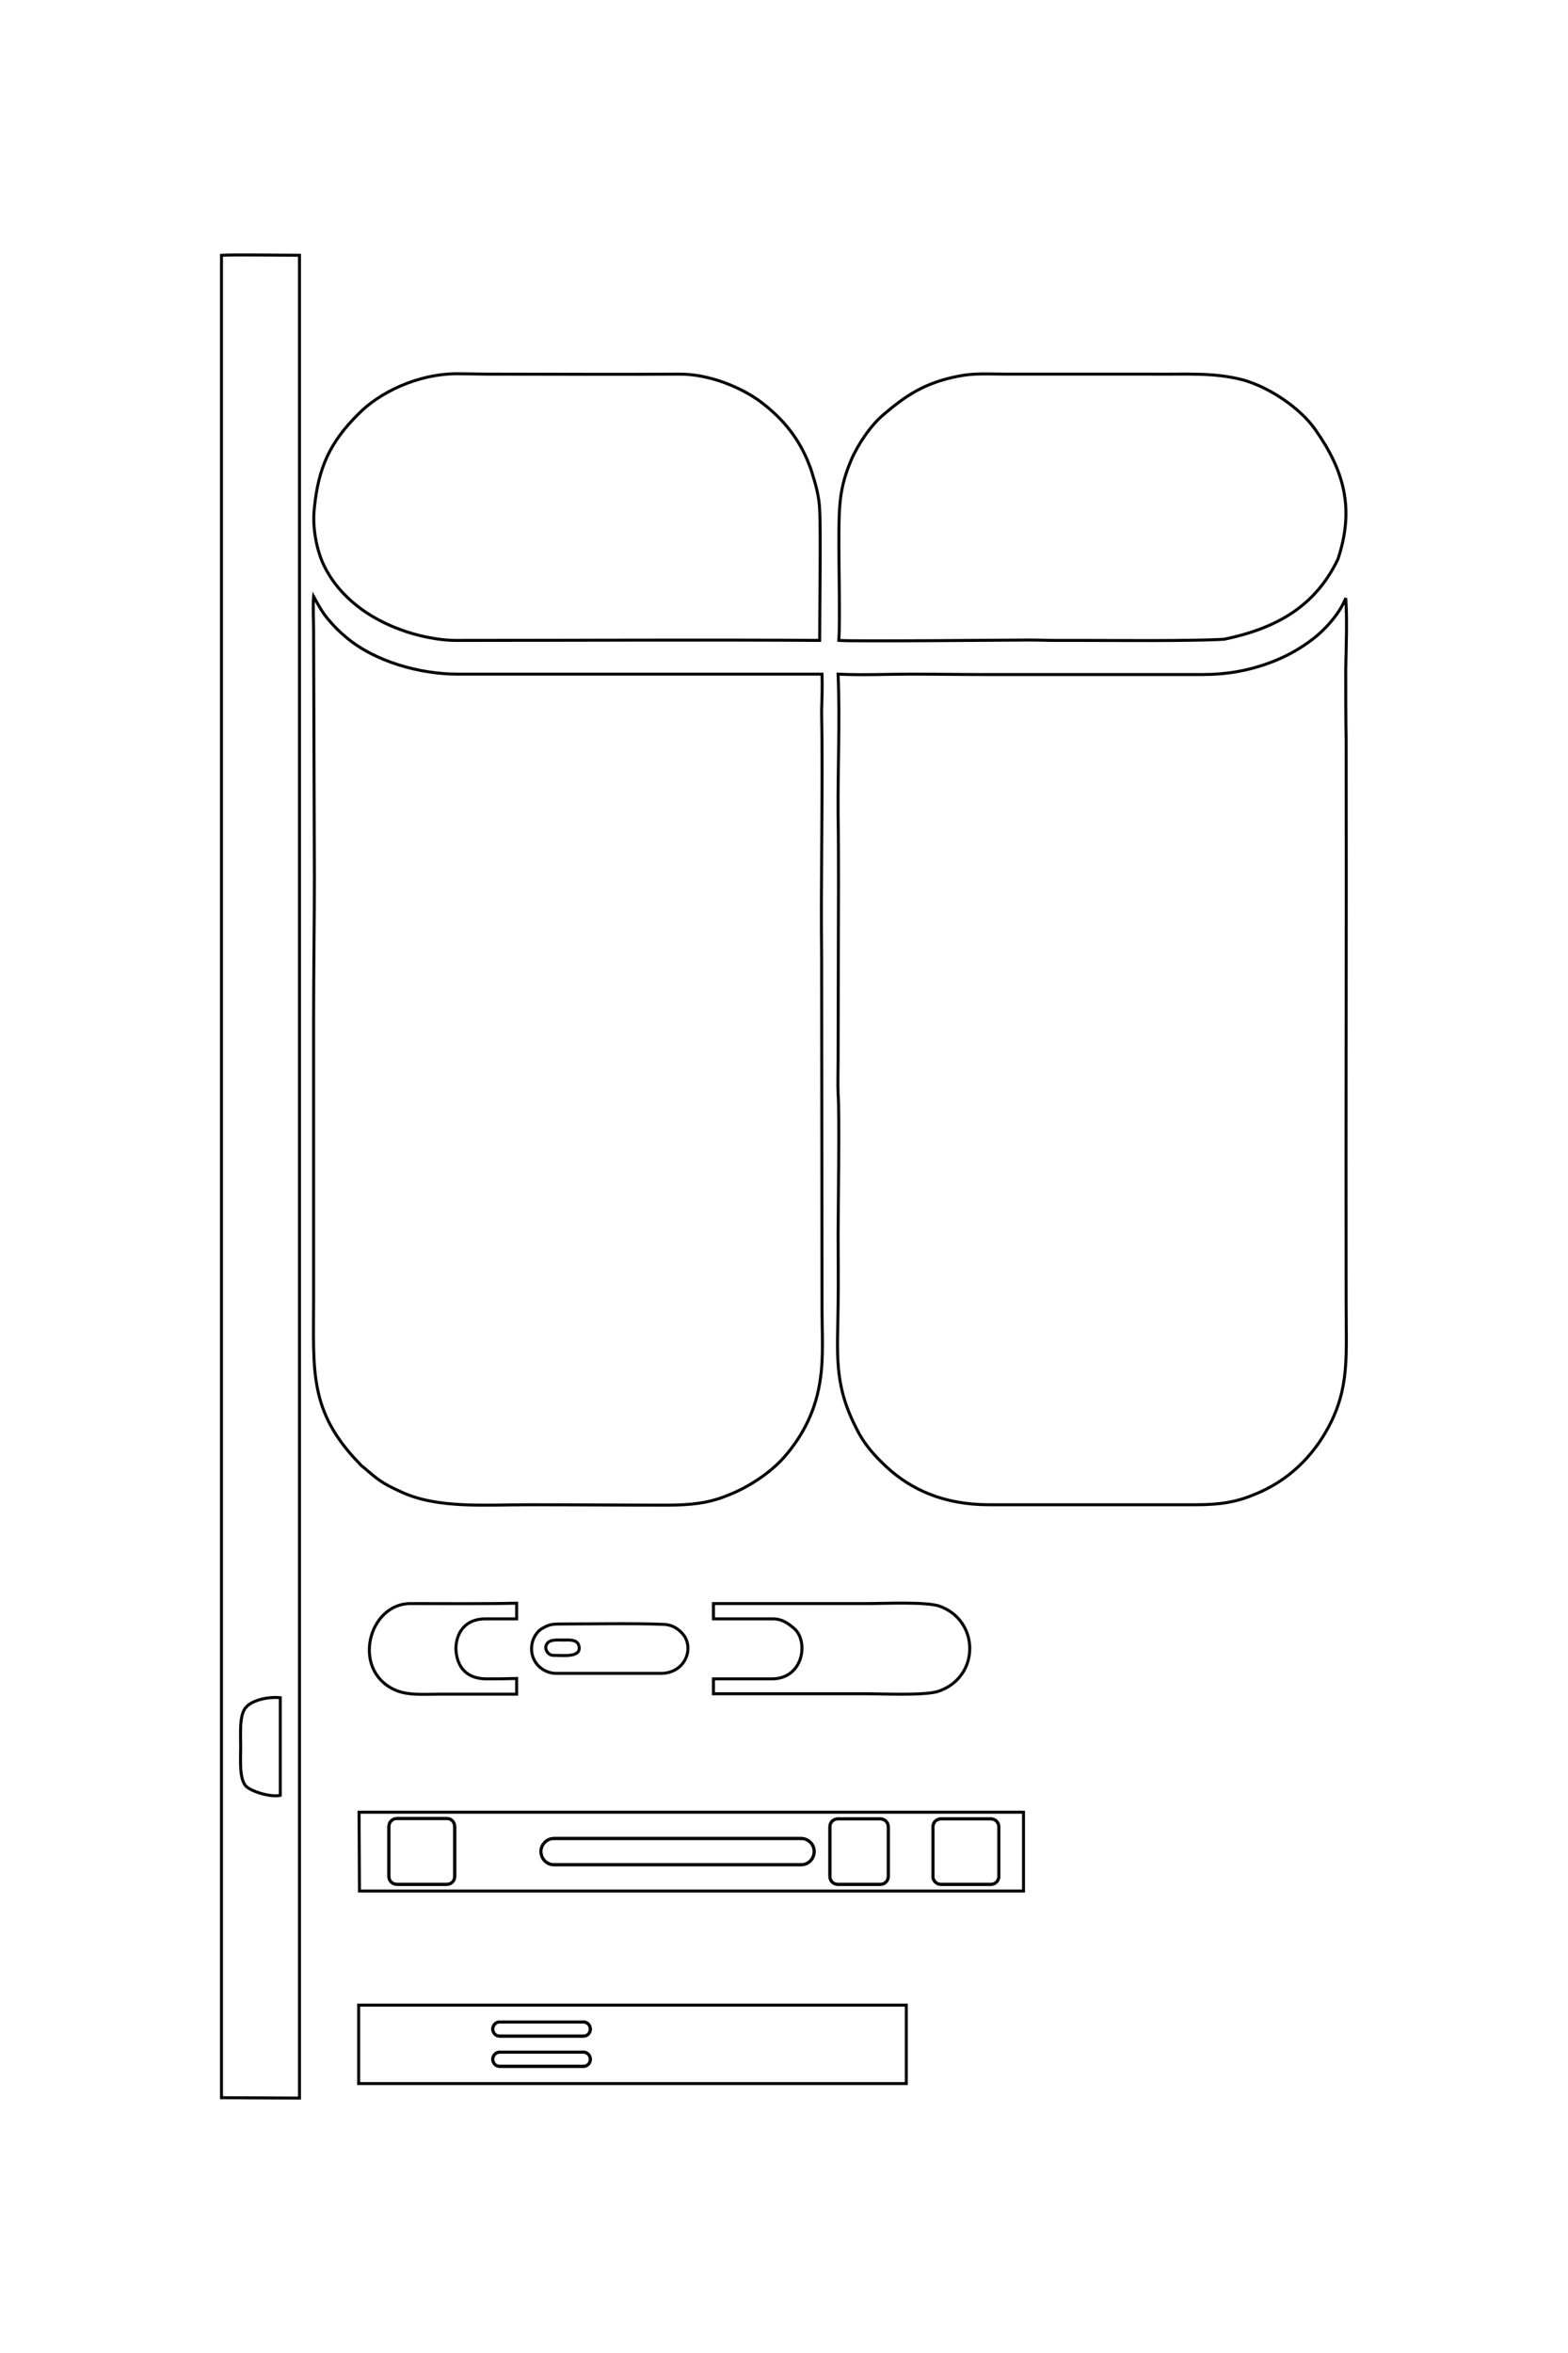 <?xml version="1.0" encoding="UTF-8"?>
<!DOCTYPE svg PUBLIC "-//W3C//DTD SVG 1.1//EN" "http://www.w3.org/Graphics/SVG/1.1/DTD/svg11.dtd">
<!-- Creator: CorelDRAW X8 -->
<svg xmlns="http://www.w3.org/2000/svg" xml:space="preserve" width="40mm" height="60mm" version="1.1" style="shape-rendering:geometricPrecision; text-rendering:geometricPrecision; image-rendering:optimizeQuality; fill-rule:evenodd; clip-rule:evenodd"
viewBox="0 0 4000 6000"
 xmlns:xlink="http://www.w3.org/1999/xlink">
 <defs>
  <style type="text/css">
   <![CDATA[
    .str0 {stroke:black;stroke-width:7.62}
    .fil1 {fill:none}
    .fil0 {fill:none;fill-rule:nonzero}
   ]]>
  </style>
 </defs>
 <g id="图层_x0020_1">
  <g id="_2025759899840">
   <g>
    <path class="fil0 str0" d="M2097 1719l-930 0c-96,0 -211,-32 -284,-94 -17,-14 -31,-28 -46,-46 -16,-19 -24,-35 -37,-58 -2,24 0,63 0,88l2 628c0,119 -2,236 -2,357 0,120 0,240 0,359 0,120 0,239 0,359 0,183 -13,287 118,421 4,5 5,5 10,9 36,31 46,40 97,63 92,42 209,32 325,32 118,0 234,1 351,1 61,0 106,-5 153,-24 53,-20 110,-57 147,-99 49,-56 82,-123 92,-201 8,-51 4,-119 4,-175l-1 -900c-2,-179 2,-360 1,-539 0,-30 -1,-61 -1,-90 1,-31 2,-62 1,-91z"/>
   </g>
   <path class="fil1 str0" d="M2138 1719c5,117 -1,240 0,358 1,59 1,119 1,177l-1 446c0,28 -1,64 0,90 4,39 0,312 0,358 0,58 1,118 0,179 -1,124 -12,200 45,312 21,44 48,73 79,102 62,57 145,96 261,96l527 0c64,0 105,-7 152,-27 82,-33 146,-94 187,-171 54,-101 45,-182 45,-315 -1,-479 1,-960 0,-1438 -1,-60 -1,-120 -1,-180 1,-57 4,-125 0,-181 -16,42 -57,84 -82,103 -36,28 -76,50 -123,66 -47,16 -97,26 -160,26l-556 0c-63,0 -125,-1 -187,-1 -62,0 -125,3 -187,0z"/>
   <g>
    <path class="fil0 str0" d="M565 2172l0 3177 199 1 0 -4699c-39,0 -170,-2 -199,0l0 1521z"/>
   </g>
   <g>
    <path class="fil0 str0" d="M1169 1633c305,0 620,-2 922,0 0,-76 3,-285 0,-332 -1,-30 -8,-59 -17,-87 -3,-10 -5,-18 -9,-27 -25,-67 -67,-119 -124,-162 -48,-36 -131,-72 -210,-71 -147,1 -337,0 -489,0l-75 -1c-103,0 -200,49 -252,102 -74,73 -103,139 -113,240 -6,49 6,110 25,148 39,80 115,134 196,163 34,13 94,28 146,27z"/>
   </g>
   <path class="fil1 str0" d="M2140 1633c35,3 447,-1 489,-1 22,0 39,1 61,1 21,0 41,0 62,0 92,0 288,2 371,-3 135,-28 233,-85 290,-204 43,-129 16,-226 -58,-331 -38,-54 -114,-106 -183,-126 -76,-20 -145,-14 -233,-15l-374 0c-44,0 -78,-3 -119,5 -89,17 -138,52 -193,99 -32,27 -65,76 -82,116 -30,72 -31,114 -31,213 0,58 3,198 0,246z"/>
   <g>
    <polygon class="fil0 str0" points="917,4822 2611,4822 2611,4621 916,4621 "/>
   </g>
   <g>
    <polygon class="fil0 str0" points="915,5126 915,5313 2312,5313 2312,5113 915,5113 "/>
   </g>
   <g>
    <path class="fil0 str0" d="M1820 4128c53,0 101,0 151,0 24,0 39,11 53,23 40,31 27,130 -55,130 -49,0 -99,0 -149,0l0 38c129,0 258,0 388,0 47,0 149,5 185,-6 108,-36 107,-182 2,-218 -37,-11 -138,-6 -186,-6 -65,0 -128,0 -192,0 -64,0 -132,0 -197,0l0 39z"/>
   </g>
   <g>
    <path class="fil0 str0" d="M1122 4320l196 0 0 -40c-33,1 -43,1 -76,1 -61,0 -78,-41 -79,-78 1,-40 24,-75 75,-75l80 0 0 -40c-83,2 -190,1 -271,1 -106,0 -151,167 -42,219 33,16 74,12 117,12z"/>
   </g>
   <g>
    <path class="fil0 str0" d="M1356 4204c0,38 31,63 63,63l267 0c58,0 84,-57 60,-95 -12,-17 -31,-30 -55,-30 -66,-3 -186,-1 -250,-1 -32,0 -40,0 -62,14 -13,10 -23,28 -23,49z"/>
   </g>
   <g>
    <path class="fil0 str0" d="M715 4578l0 -249c-31,-3 -71,6 -87,24 -18,19 -14,66 -14,101 0,29 -4,79 12,99 11,14 64,31 89,25z"/>
   </g>
   <g>
    <path class="fil0 str0" d="M1411 4221c27,0 76,7 65,-27 -6,-14 -24,-12 -39,-12 -18,0 -34,-2 -42,10 -8,12 3,29 16,29z"/>
   </g>
   <g>
    <path class="fil0 str0" d="M1274 5233l215 0c9,0 17,8 17,18l0 0c0,10 -8,18 -17,18l-215 0c-9,0 -17,-8 -17,-18l0 0c0,-10 8,-18 17,-18z"/>
   </g>
   <g>
    <path class="fil0 str0" d="M1274 5233l215 0c9,0 17,8 17,18l0 0c0,10 -8,18 -17,18l-215 0c-9,0 -17,-8 -17,-18l0 0c0,-10 8,-18 17,-18z"/>
   </g>
   <g>
    <path class="fil0 str0" d="M1274 5156l215 0c9,0 17,8 17,18l0 0c0,10 -8,18 -17,18l-215 0c-9,0 -17,-8 -17,-18l0 0c0,-10 8,-18 17,-18z"/>
   </g>
   <g>
    <path class="fil0 str0" d="M1274 5156l215 0c9,0 17,8 17,18l0 0c0,10 -8,18 -17,18l-215 0c-9,0 -17,-8 -17,-18l0 0c0,-10 8,-18 17,-18z"/>
   </g>
   <g>
    <path class="fil0 str0" d="M1413 4688l631 0c18,0 33,15 33,33l0 0c0,19 -15,34 -33,34l-631 0c-18,0 -33,-15 -33,-34l0 0c0,-18 15,-33 33,-33z"/>
   </g>
   <g>
    <path class="fil0 str0" d="M1413 4688l631 0c18,0 33,15 33,33l0 0c0,19 -15,34 -33,34l-631 0c-18,0 -33,-15 -33,-34l0 0c0,-18 15,-33 33,-33z"/>
   </g>
   <g>
    <path class="fil0 str0" d="M1013 4637l127 0c11,0 20,9 20,21l0 127c0,11 -9,20 -20,20l-127 0c-12,0 -21,-9 -21,-20l0 -127c0,-12 9,-21 21,-21z"/>
   </g>
   <g>
    <path class="fil0 str0" d="M1013 4637l127 0c11,0 20,9 20,21l0 127c0,11 -9,20 -20,20l-127 0c-12,0 -21,-9 -21,-20l0 -127c0,-12 9,-21 21,-21z"/>
   </g>
   <g>
    <path class="fil0 str0" d="M2400 4638l128 0c11,0 20,9 20,20l0 127c0,11 -9,20 -20,20l-128 0c-11,0 -20,-9 -20,-20l0 -127c0,-11 9,-20 20,-20z"/>
   </g>
   <g>
    <path class="fil0 str0" d="M2400 4638l128 0c11,0 20,9 20,20l0 127c0,11 -9,20 -20,20l-128 0c-11,0 -20,-9 -20,-20l0 -127c0,-11 9,-20 20,-20z"/>
   </g>
   <g>
    <path class="fil0 str0" d="M2137 4638l109 0c11,0 20,9 20,20l0 127c0,11 -9,20 -20,20l-109 0c-11,0 -20,-9 -20,-20l0 -127c0,-11 9,-20 20,-20z"/>
   </g>
   <g>
    <path class="fil0 str0" d="M2137 4638l109 0c11,0 20,9 20,20l0 127c0,11 -9,20 -20,20l-109 0c-11,0 -20,-9 -20,-20l0 -127c0,-11 9,-20 20,-20z"/>
   </g>
  </g>
 </g>
</svg>
